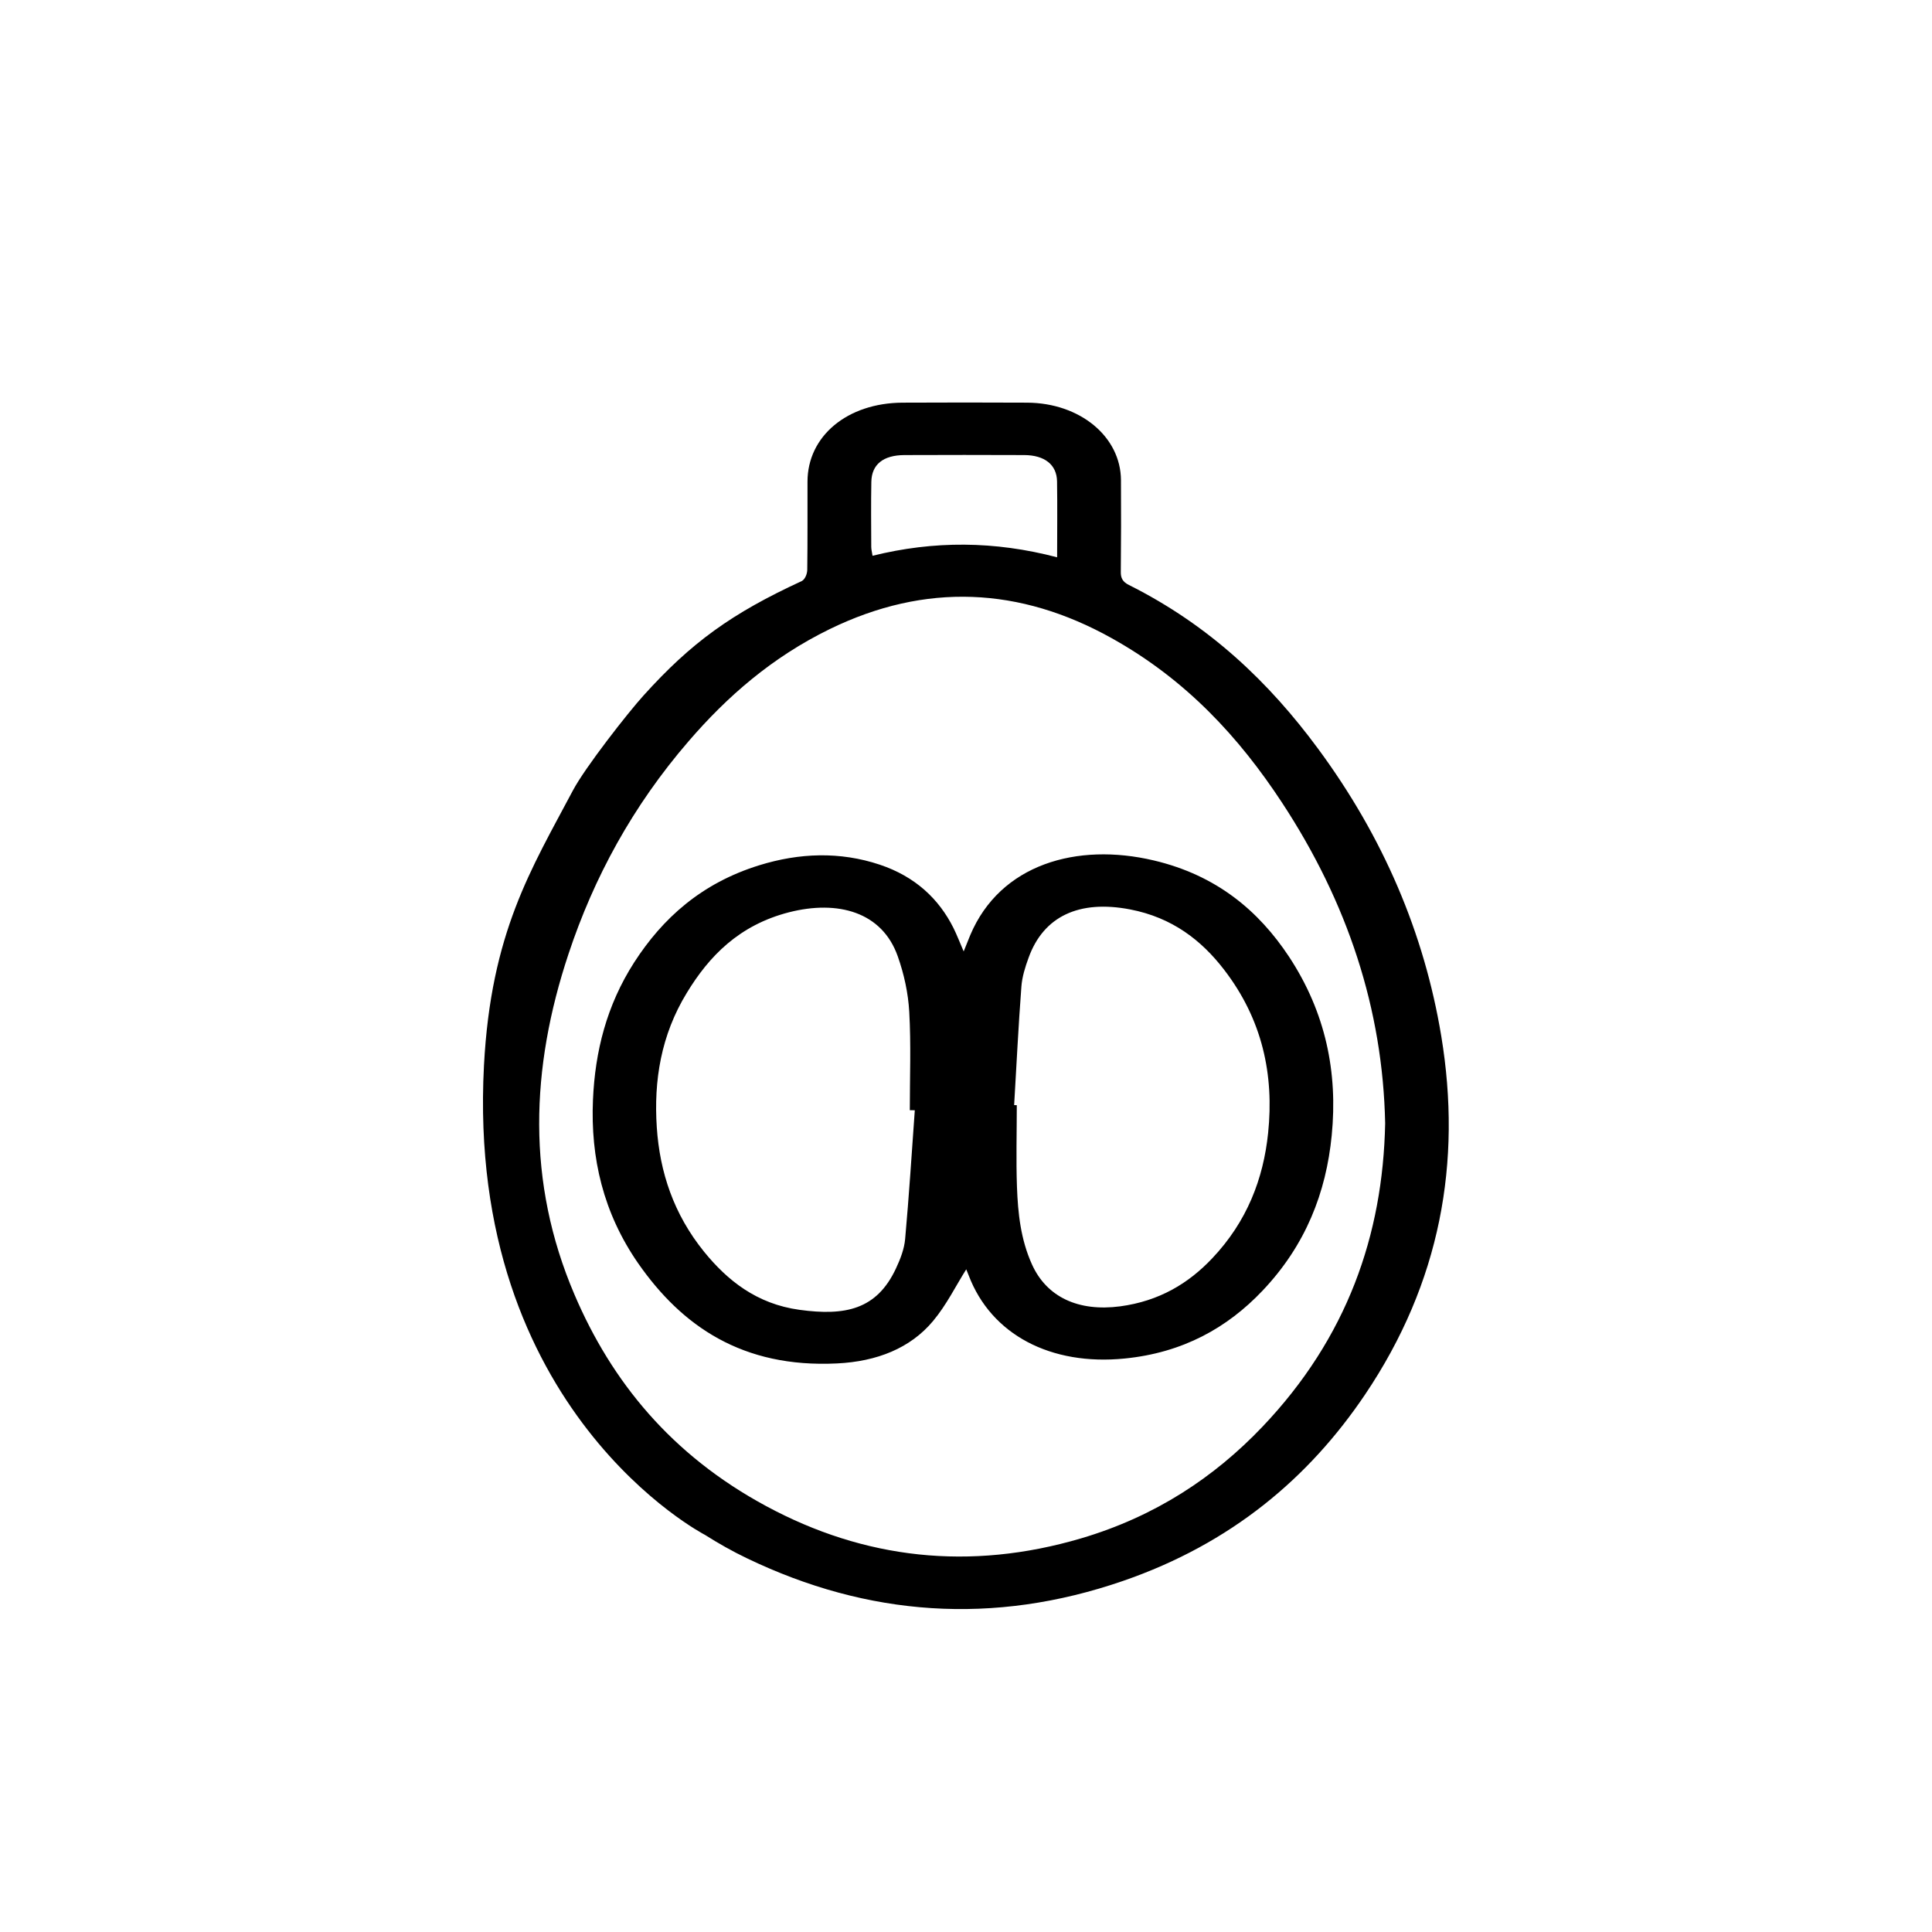 <?xml version="1.0" encoding="UTF-8"?>
<svg width="24px" height="24px" viewBox="0 0 24 24" version="1.1" xmlns="http://www.w3.org/2000/svg" xmlns:xlink="http://www.w3.org/1999/xlink">
    <!-- Generator: Sketch 57.1 (83088) - https://sketch.com -->
    <title>crops-loquat</title>
    <desc>Created with Sketch.</desc>
    <g id="crops-loquat" stroke="none" stroke-width="1" fill="none" fill-rule="evenodd">
        <path d="M12.759,5.002 C13.416,5.005 13.922,5.424 13.925,5.964 C13.927,6.345 13.927,6.726 13.923,7.106 C13.922,7.179 13.945,7.228 14.024,7.267 C15.029,7.77 15.768,8.481 16.37,9.296 C17.185,10.399 17.693,11.595 17.904,12.871 C18.162,14.435 17.895,15.932 16.957,17.324 C16.26,18.358 15.296,19.175 13.95,19.639 C12.341,20.194 10.778,20.079 9.278,19.357 C9.096,19.27 8.922,19.171 8.756,19.066 C8.756,19.066 5.786,17.532 6.012,13.236 C6.099,11.584 6.599,10.797 7.117,9.819 C7.27,9.531 7.801,8.853 7.993,8.641 C8.588,7.981 9.09,7.619 9.962,7.217 C10.003,7.193 10.027,7.127 10.028,7.08 C10.033,6.714 10.03,6.349 10.031,5.984 C10.031,5.417 10.526,5.005 11.213,5.002 C11.729,5 12.244,4.999 12.759,5.002 Z M10.307,7.815 C9.59,8.165 9.031,8.654 8.554,9.208 C7.859,10.013 7.377,10.901 7.062,11.851 C6.591,13.268 6.537,14.681 7.137,16.083 C7.597,17.16 8.339,18.074 9.517,18.709 C10.736,19.367 12.046,19.518 13.43,19.11 C14.351,18.838 15.085,18.351 15.682,17.724 C16.735,16.618 17.179,15.341 17.207,13.955 C17.178,12.538 16.741,11.211 15.924,9.968 C15.396,9.165 14.739,8.444 13.805,7.925 C12.671,7.294 11.5,7.233 10.307,7.815 Z M14.33,10.688 C15.113,10.872 15.636,11.315 16.013,11.885 C16.469,12.578 16.62,13.323 16.543,14.104 C16.474,14.813 16.22,15.469 15.682,16.035 C15.246,16.494 14.695,16.804 13.971,16.876 C13.051,16.968 12.313,16.578 12.034,15.845 C12.021,15.811 12.007,15.776 12.003,15.768 C11.872,15.975 11.759,16.209 11.59,16.411 C11.309,16.747 10.895,16.913 10.398,16.937 C9.222,16.995 8.471,16.473 7.928,15.694 C7.493,15.067 7.335,14.382 7.366,13.663 C7.392,13.063 7.535,12.489 7.878,11.955 C8.23,11.409 8.712,10.971 9.434,10.748 C9.929,10.595 10.433,10.576 10.928,10.741 C11.371,10.889 11.664,11.168 11.844,11.527 C11.888,11.616 11.923,11.708 11.971,11.819 C12.003,11.74 12.027,11.678 12.053,11.616 C12.426,10.734 13.379,10.464 14.33,10.688 Z M9.8,11.333 C9.179,11.493 8.807,11.88 8.531,12.335 C8.211,12.859 8.12,13.424 8.159,14.005 C8.196,14.56 8.368,15.082 8.746,15.549 C9.035,15.905 9.399,16.198 9.931,16.271 C10.5,16.349 10.891,16.269 11.13,15.757 C11.185,15.64 11.233,15.515 11.244,15.391 C11.292,14.858 11.326,14.325 11.364,13.792 C11.343,13.792 11.323,13.791 11.302,13.791 C11.302,13.383 11.318,12.975 11.295,12.569 C11.282,12.337 11.231,12.102 11.152,11.879 C10.958,11.329 10.41,11.177 9.8,11.333 Z M12.778,11.896 C12.735,12.013 12.697,12.135 12.688,12.256 C12.651,12.746 12.627,13.237 12.598,13.728 C12.609,13.728 12.62,13.729 12.631,13.729 C12.631,14.067 12.621,14.405 12.633,14.743 C12.645,15.07 12.679,15.396 12.819,15.706 C13.002,16.113 13.396,16.296 13.914,16.228 C14.401,16.163 14.765,15.942 15.058,15.632 C15.491,15.175 15.694,14.644 15.753,14.075 C15.828,13.352 15.683,12.663 15.203,12.042 C14.926,11.683 14.564,11.398 14.038,11.297 C13.404,11.175 12.963,11.384 12.778,11.896 Z M11.236,5.653 C10.971,5.654 10.827,5.77 10.824,5.988 C10.819,6.256 10.822,6.525 10.823,6.794 C10.823,6.824 10.831,6.854 10.839,6.904 C11.601,6.715 12.355,6.719 13.132,6.923 C13.132,6.593 13.136,6.286 13.131,5.98 C13.128,5.773 12.977,5.654 12.723,5.653 C12.227,5.651 11.731,5.651 11.236,5.653 Z" id="Combined-Shape" fill="#000000"></path>
    </g>
</svg>